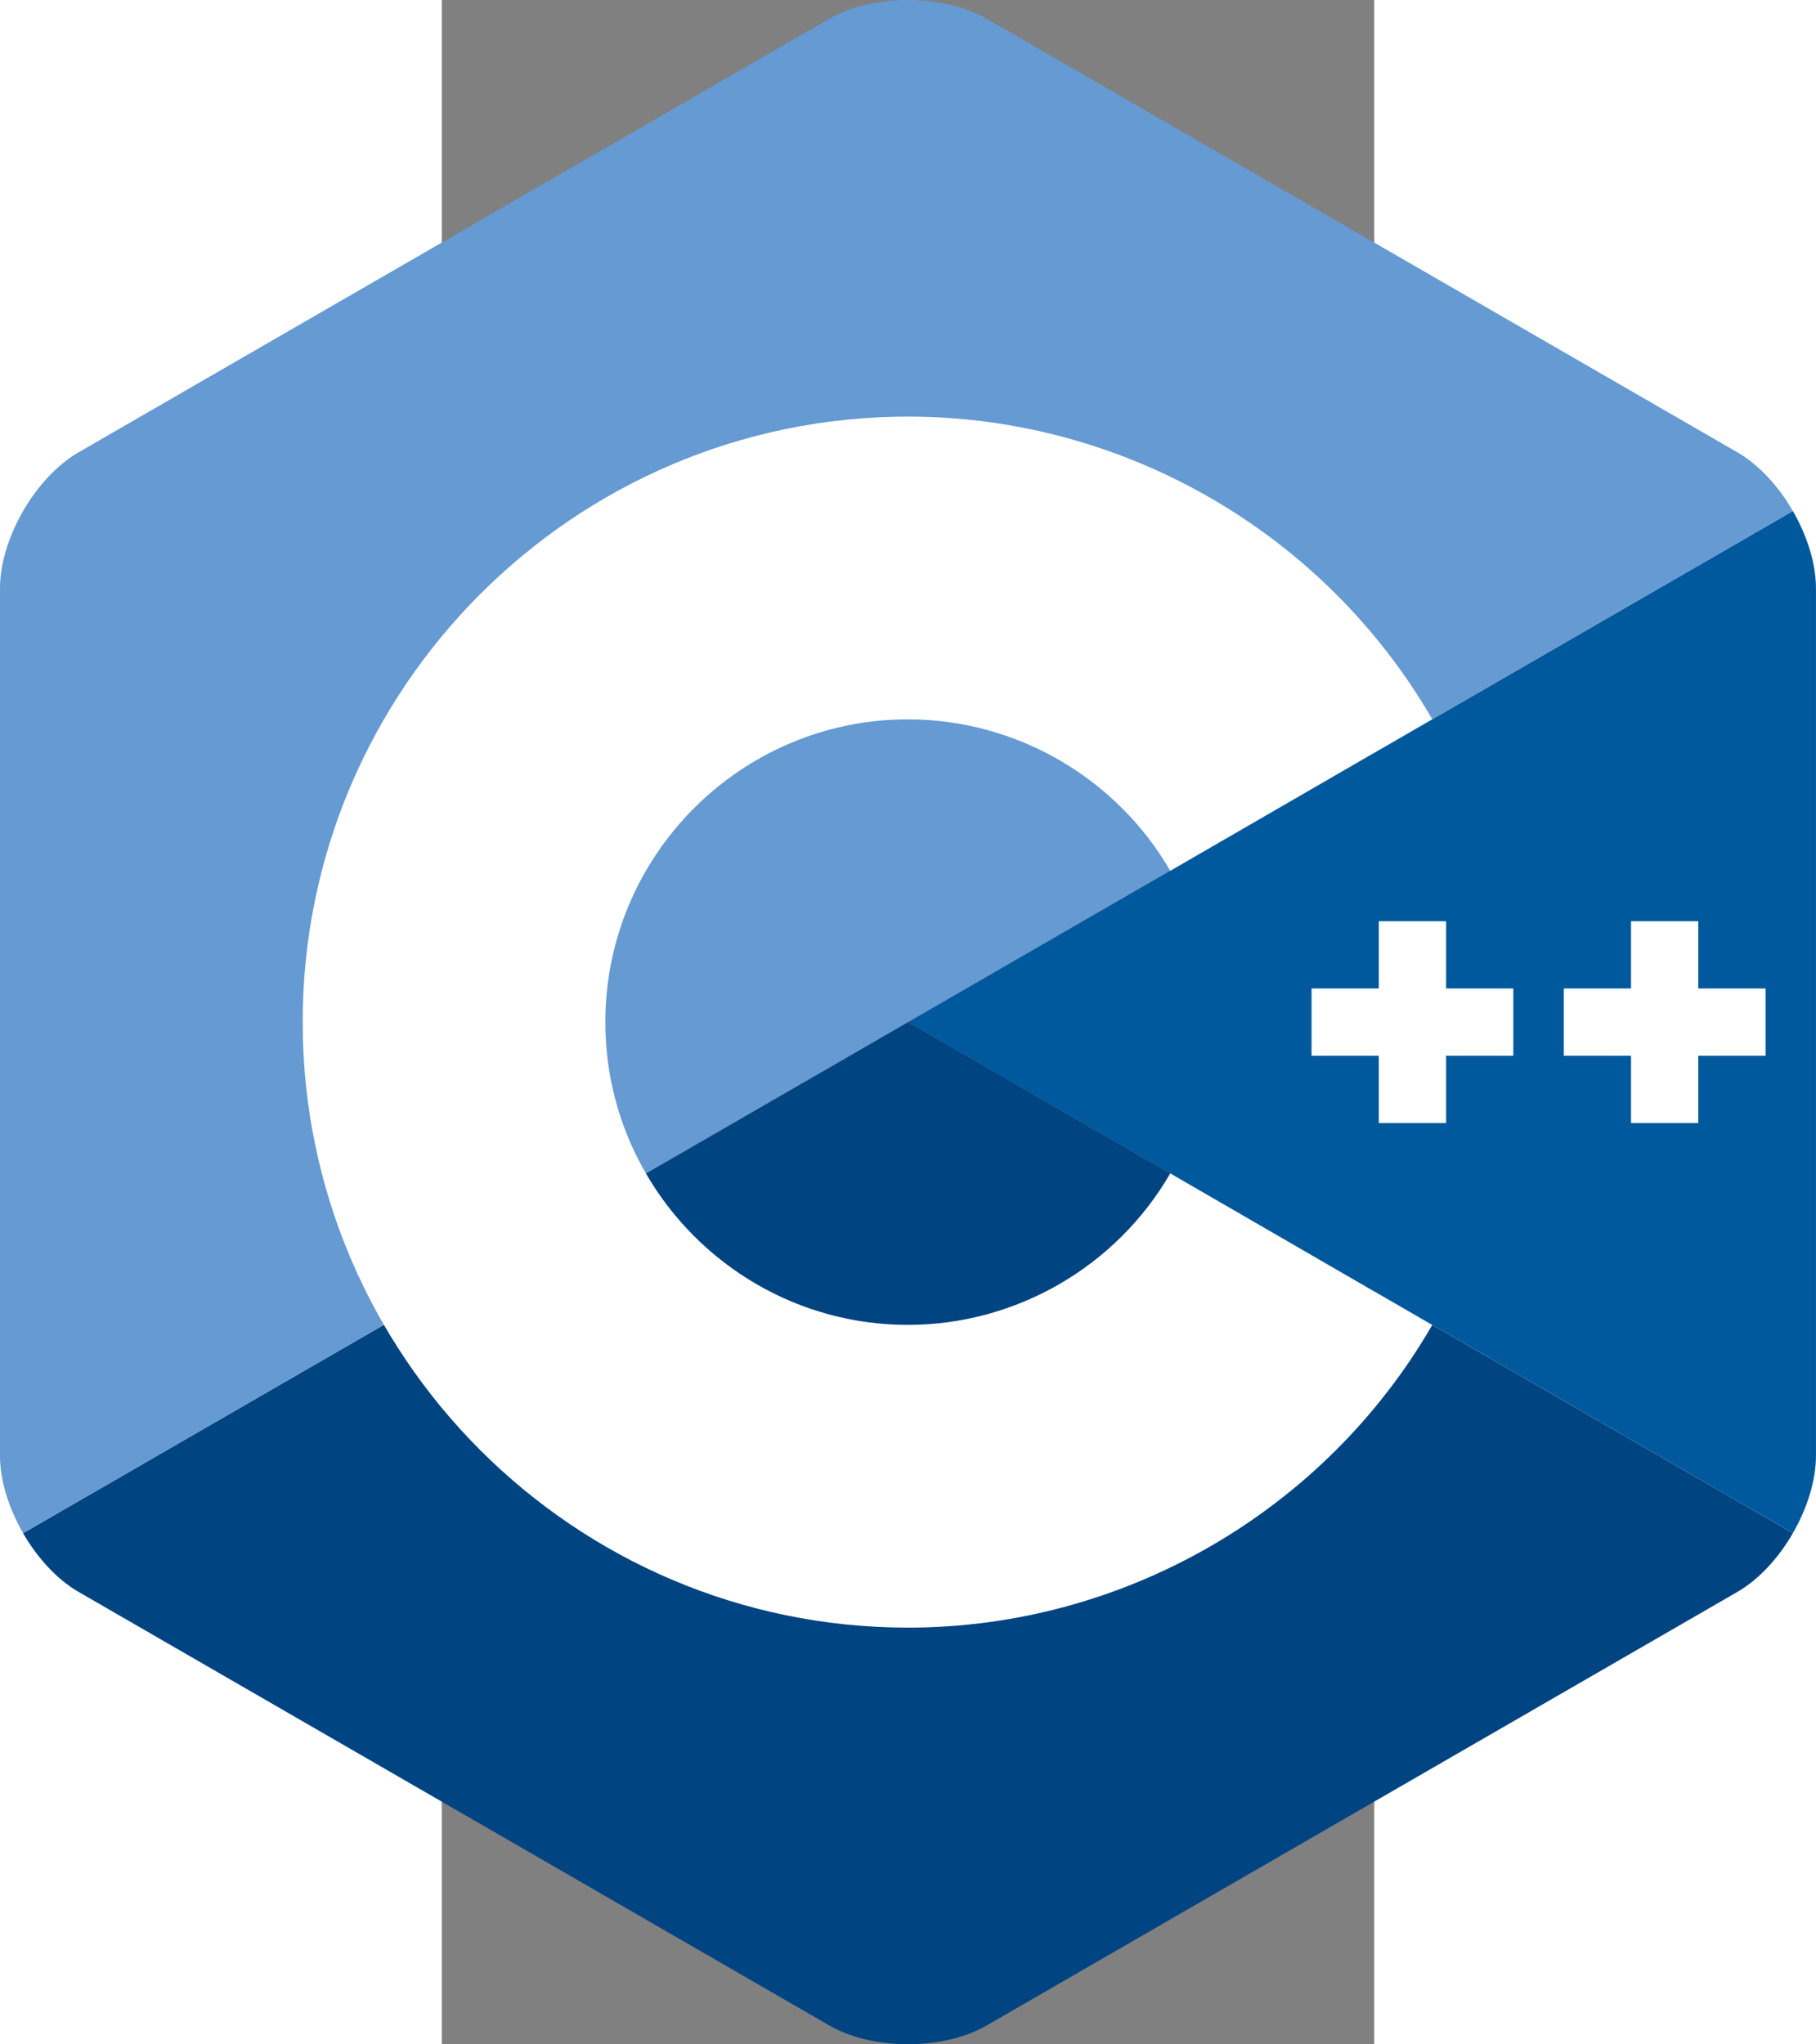 <?xml version="1.0" encoding="UTF-8"?>
<svg width="473.94" height="533.33" version="1.1" viewBox="-45.9 -86.087 157.11 344.35" xmlns="http://www.w3.org/2000/svg"><rect x="-45.9" y="-86.087" width="157.11" height="344.35" fill="#808080" stroke="none"/><path d="m181.76 172.17c2.401-4.159 3.893-8.845 3.893-13.053v-146.07c0-4.208-1.49-8.893-3.892-13.052l-149.11 86.087z" fill="#00599c"/><path d="m45.905 255.11 126.5-73.034c3.644-2.104 6.956-5.737 9.357-9.897l-149.11-86.087-149.11 86.088c2.401 4.159 5.714 7.793 9.357 9.896l126.5 73.034c7.287 4.208 19.213 4.208 26.5 0z" fill="#004482"/><path d="m181.76-2.5e-4c-2.402-4.16-5.715-7.793-9.358-9.897l-126.5-73.034c-7.287-4.208-19.213-4.208-26.5 0l-126.5 73.034c-7.288 4.207-13.25 14.535-13.25 22.95v146.07c0 4.208 1.491 8.894 3.893 13.053l149.11-86.087z" fill="#659ad2"/><path d="m32.655 188.09c-56.243 0-102-45.757-102-102s45.757-102 102-102c36.292 0 70.139 19.53 88.331 50.968l-44.143 25.544c-9.105-15.736-26.038-25.512-44.188-25.512-28.122 0-51 22.878-51 51 0 28.121 22.878 51 51 51 18.152 0 35.085-9.776 44.191-25.515l44.143 25.543c-18.192 31.441-52.04 50.972-88.334 50.972z" fill="#fff"/><path d="m123.32 69.088h-11.332v11.333h-11.334v11.333h11.334v11.334h11.332v-11.334h11.334v-11.333h-11.334zm42.5 0h-11.332v11.333h-11.334v11.333h11.334v11.334h11.332v-11.334h11.334v-11.333h-11.334z" fill="#fff"/></svg>
